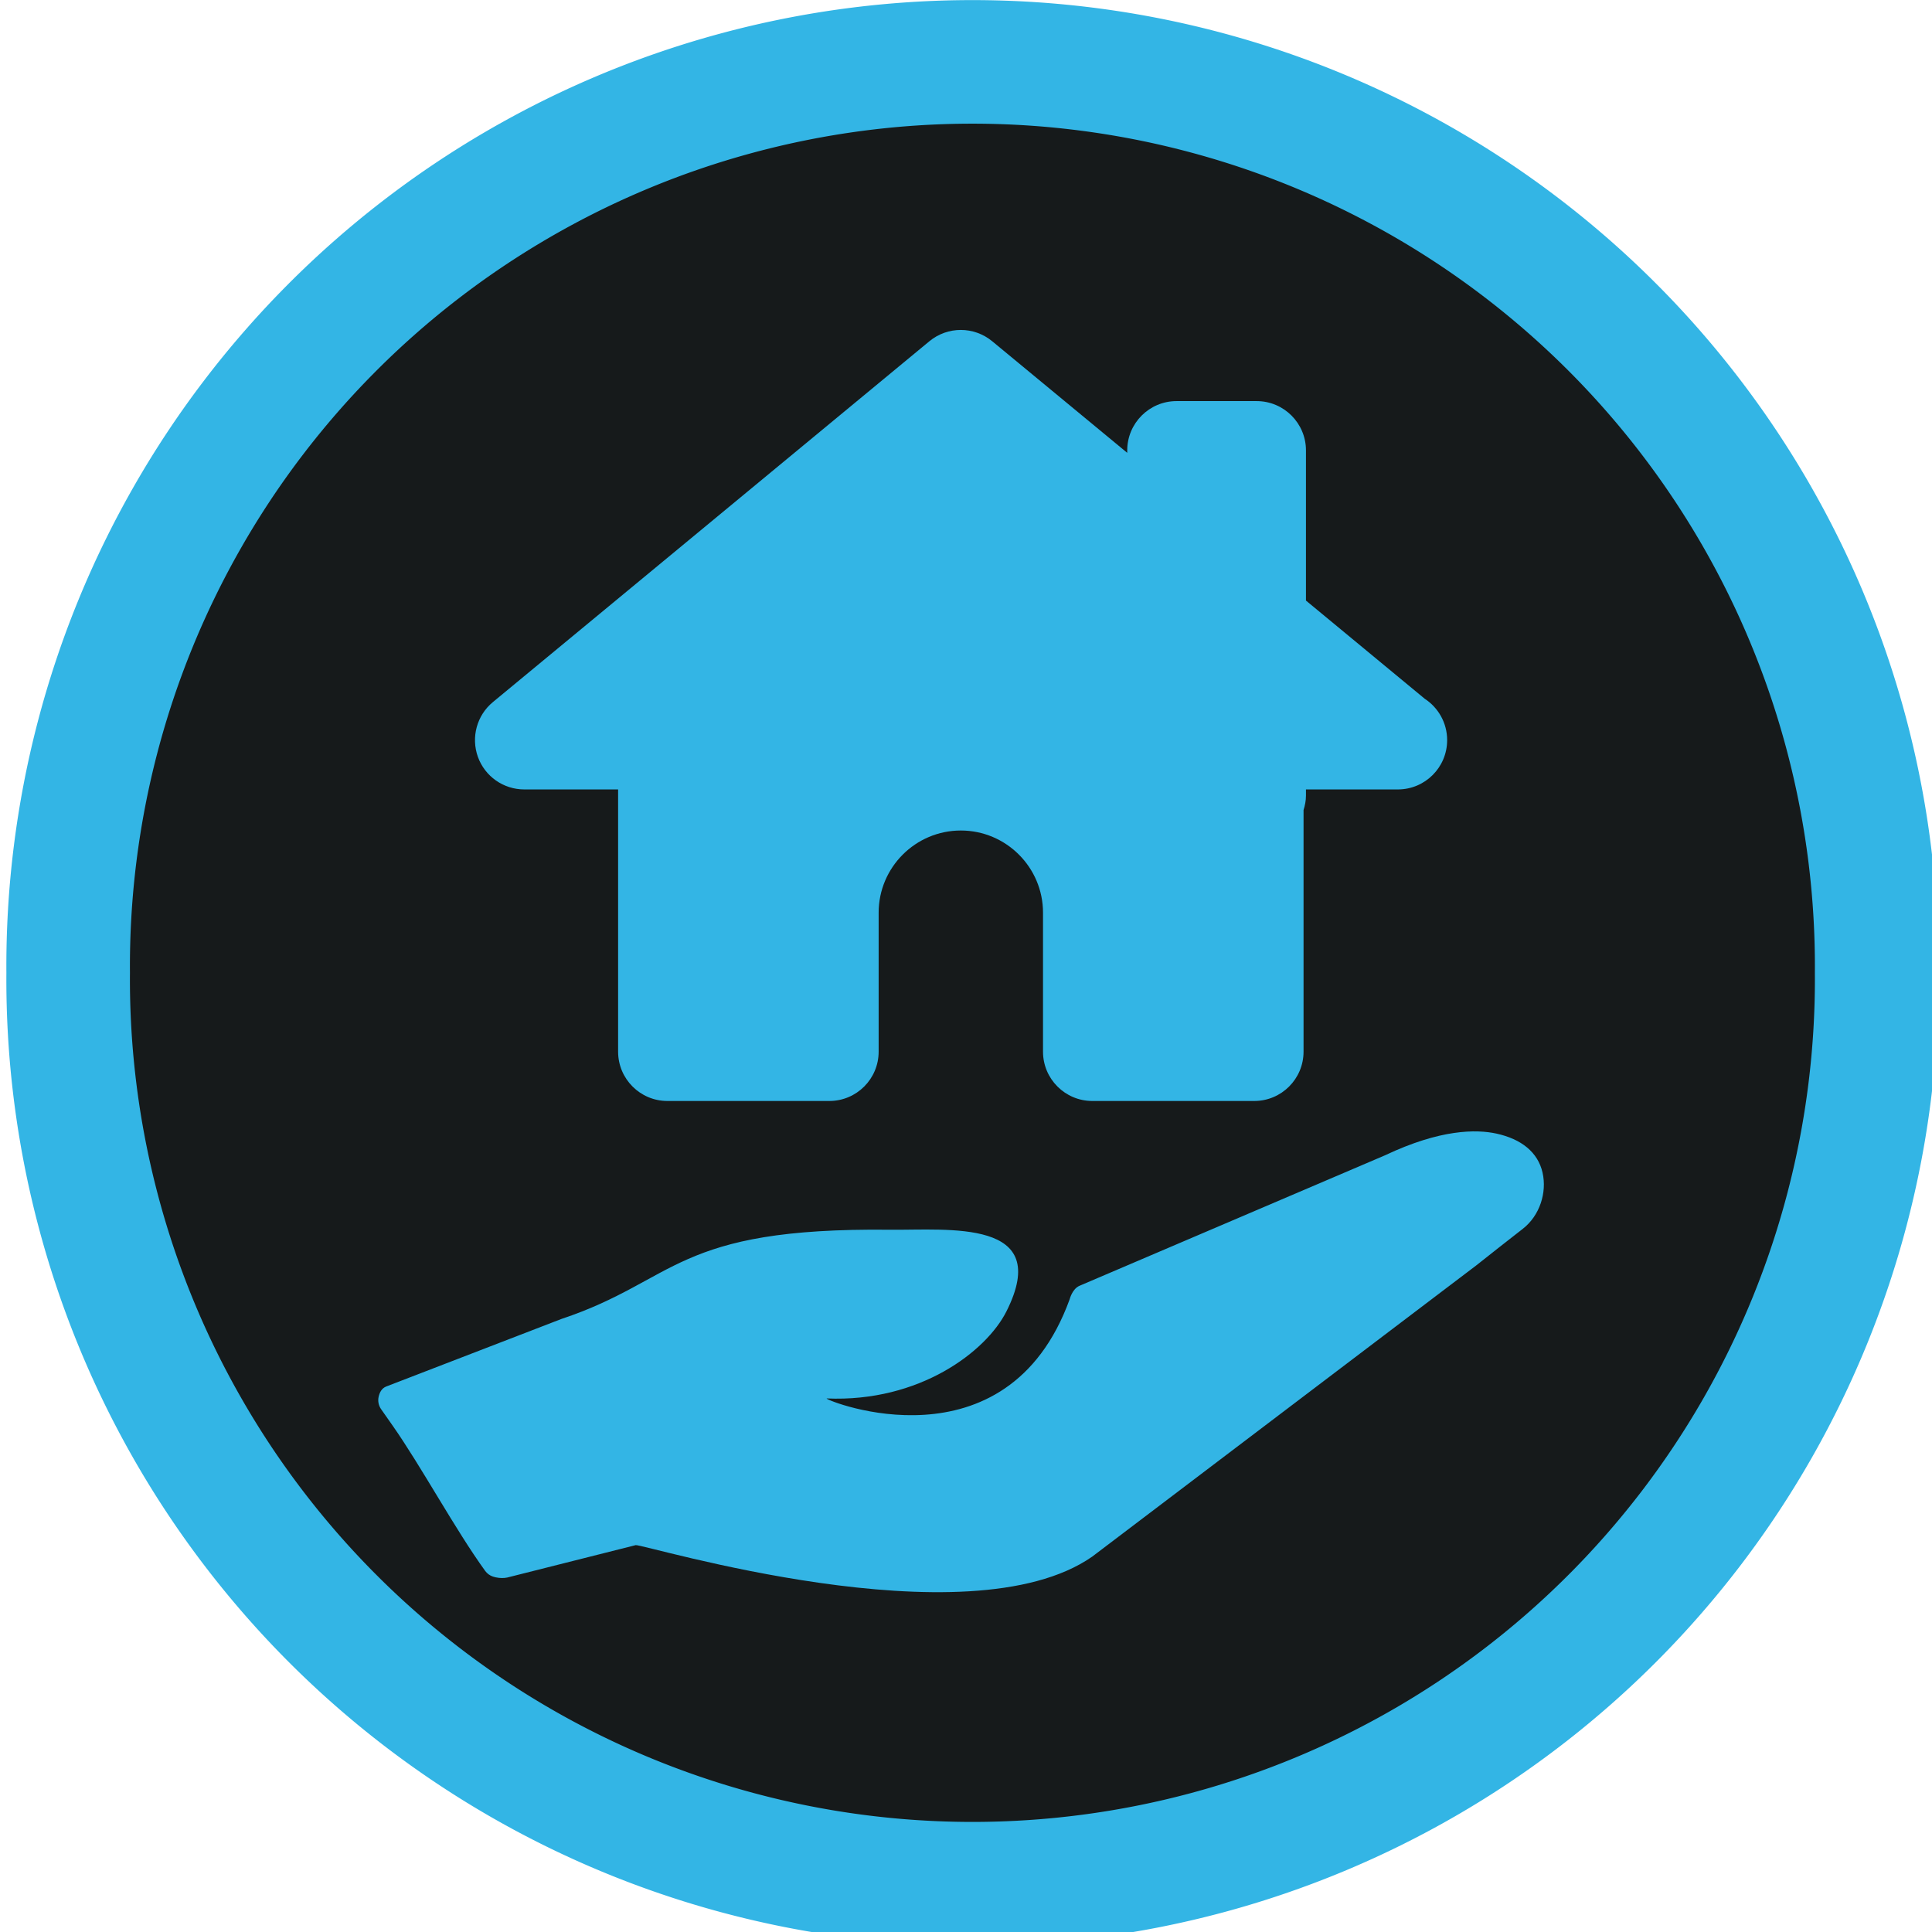 <?xml version="1.0" encoding="UTF-8" standalone="no"?>
<!-- Created with Inkscape (http://www.inkscape.org/) -->

<svg
   xmlns:dc="http://purl.org/dc/elements/1.1/"
   xmlns:cc="http://creativecommons.org/ns#"
   xmlns:rdf="http://www.w3.org/1999/02/22-rdf-syntax-ns#"
   xmlns:svg="http://www.w3.org/2000/svg"
   xmlns="http://www.w3.org/2000/svg"
   xmlns:xlink="http://www.w3.org/1999/xlink"
   xmlns:sodipodi="http://sodipodi.sourceforge.net/DTD/sodipodi-0.dtd"
   xmlns:inkscape="http://www.inkscape.org/namespaces/inkscape"
   version="1.1"
   width="48"
   height="48"
   viewBox="0 0 38.4 38.4"
   id="svg2"
   inkscape:version="0.48.4 r9939"
   sodipodi:docname="domovod_icon.svg">
  <sodipodi:namedview
     pagecolor="#ffffff"
     bordercolor="#666666"
     borderopacity="1"
     objecttolerance="10"
     gridtolerance="10"
     guidetolerance="10"
     inkscape:pageopacity="0"
     inkscape:pageshadow="2"
     inkscape:window-width="1024"
     inkscape:window-height="576"
     id="namedview86"
     showgrid="false"
     inkscape:zoom="4.9166667"
     inkscape:cx="24"
     inkscape:cy="24"
     inkscape:window-x="0"
     inkscape:window-y="24"
     inkscape:window-maximized="1"
     inkscape:current-layer="svg2" />
  <defs
     id="defs4">
    <g
       id="g6">
      <symbol
         id="glyph0-0"
         style="overflow:visible">
        <path
           d="m 1.906,0 0,-63.938 15.375,0 0,63.938 z m 1.922,-3.172 11.547,0 0,-57.594 -11.547,0 z m 0,0"
           id="path9"
           style="stroke:none" />
      </symbol>
      <symbol
         id="glyph0-1"
         style="overflow:visible">
        <path
           d="m 21,-65.766 c -0.969,0 -1.574,0.164 -1.812,0.484 -0.23,0.324 -0.344,1.156 -0.344,2.5 0,2.043 0.551,9.547 1.656,22.516 1.102,12.961 1.656,21.453 1.656,25.484 0,1.406 -0.039,2.75 -0.109,4.031 l -0.359,3.453 2.375,0 c 3.445,0 7.453,-3.906 12.016,-11.719 2.594,-4.406 4.332,-8.879 5.219,-13.422 0.883,-4.551 1.328,-10.125 1.328,-16.719 0,-2.625 -0.117,-4.414 -0.344,-5.375 -0.23,-0.957 -0.793,-2.203 -1.688,-3.734 -0.93,-1.539 -1.945,-2.66 -3.047,-3.359 -1.094,-0.707 -2.938,-1.445 -5.531,-2.219 C 27.109,-65.125 23.438,-65.766 21,-65.766 z m -17.641,2.219 c 0.082,-1.539 0.441,-2.969 1.078,-4.281 0.633,-1.312 1.242,-1.969 1.828,-1.969 0.383,-0.188 0.75,-0.727 1.094,-1.625 0.738,-1.852 2.828,-3.07 6.266,-3.656 4.062,-0.633 6.848,-0.953 8.359,-0.953 1.781,0 3.945,0.355 6.5,1.062 7.301,1.918 12.43,4.781 15.391,8.594 2.957,3.805 4.438,9.543 4.438,17.219 0,6.656 -0.734,12.965 -2.203,18.922 -1.469,5.949 -3.367,10.938 -5.688,14.969 -2.312,4.031 -4.777,7.359 -7.391,9.984 -2.617,2.625 -5.18,4.387 -7.688,5.281 -0.855,0.383 -1.496,0.91 -1.922,1.578 -0.418,0.676 -0.648,1.332 -0.688,1.969 -0.043,0.645 -0.199,1.301 -0.469,1.969 -0.273,0.676 -0.695,1.176 -1.266,1.5 -0.387,0.188 -0.793,0.281 -1.219,0.281 -0.699,0 -1.293,-0.211 -1.781,-0.625 -0.48,-0.418 -0.742,-0.98 -0.781,-1.688 l -0.859,-0.562 c -0.625,-0.449 -1.133,-1.074 -1.516,-1.875 -0.387,-0.805 -0.578,-1.875 -0.578,-3.219 0,-2.238 0.52,-3.676 1.562,-4.312 0.426,-0.52 0.641,-2.797 0.641,-6.828 0,-2.488 -0.102,-5.047 -0.297,-7.672 -0.188,-2.625 -0.508,-6.609 -0.953,-11.953 -0.438,-5.344 -0.852,-11.281 -1.234,-17.812 l -0.875,-14.875 -1.328,0.188 c -1.211,0.262 -2.355,1.211 -3.438,2.844 -1.074,1.625 -1.844,2.438 -2.312,2.438 -0.5,0 -1.074,-0.555 -1.719,-1.672 -0.637,-1.125 -0.953,-2.195 -0.953,-3.219 z m 0,0"
           id="path12"
           style="stroke:none" />
      </symbol>
      <symbol
         id="glyph0-2"
         style="overflow:visible">
        <path
           d="m 3.484,-69.125 c 0.07,-1.594 0.473,-2.805 1.203,-3.641 0.738,-0.832 1.379,-1.219 1.922,-1.156 0.695,0.125 1.266,0.637 1.703,1.531 0.445,0.898 0.805,1.859 1.078,2.891 0.27,1.023 0.504,1.625 0.703,1.812 0.883,0 1.328,0.641 1.328,1.922 0,0.648 0.258,1.965 0.781,3.953 0.52,1.98 1.379,5.293 2.578,9.938 1.207,4.637 2.391,9.574 3.547,14.812 2.625,11.656 4.5,18.984 5.625,21.984 0.77,-2.238 1.926,-6.348 3.469,-12.328 1.551,-5.988 2.656,-10.738 3.312,-14.25 1.082,-5.445 2.516,-11.656 4.297,-18.625 1.781,-6.977 3.25,-11.047 4.406,-12.203 l 0.234,-0.094 c 0.156,-0.062 0.312,-0.094 0.469,-0.094 0.613,0 1.273,0.273 1.984,0.812 0.719,0.543 1.078,1.453 1.078,2.734 0,1.48 -0.32,3.773 -0.953,6.875 -0.637,3.105 -1.605,7.445 -2.906,13.016 -1.293,5.562 -2.383,10.516 -3.266,14.859 -0.969,4.805 -2.887,11.844 -5.75,21.125 -1.5,4.805 -2.68,8.133 -3.531,9.984 -0.855,1.855 -1.781,2.781 -2.781,2.781 -1.625,0 -2.898,-1.004 -3.812,-3.016 -0.906,-2.02 -2.246,-6.707 -4.016,-14.062 l -6.438,-26.5 c -2.094,-8.645 -3.141,-13.57 -3.141,-14.781 -0.043,0.062 -0.062,0.125 -0.062,0.188 -0.031,-0.125 -0.555,-1.469 -1.562,-4.031 -1,-2.562 -1.5,-4.707 -1.5,-6.438 z m 0,0"
           id="path15"
           style="stroke:none" />
      </symbol>
      <symbol
         id="glyph1-0"
         style="overflow:visible">
        <path
           d="m 1.516,0 0,-51.281 12.188,0 0,51.281 z m 1.516,-2.547 9.156,0 0,-46.188 -9.156,0 z m 0,0"
           id="path18"
           style="stroke:none" />
      </symbol>
      <symbol
         id="glyph1-1"
         style="overflow:visible">
        <path
           d="m 24.375,-21.562 c 0.188,-2.312 0.602,-5.531 1.25,-9.656 0.645,-4.133 0.969,-6.691 0.969,-7.672 0,-1.281 -0.406,-3.219 -1.219,-5.812 -0.812,-2.594 -1.422,-4.223 -1.828,-4.891 -0.305,-0.301 -0.809,-0.453 -1.516,-0.453 -1.375,0 -3.168,0.562 -5.375,1.688 -4.668,2.367 -7.555,8.605 -8.656,18.719 -0.305,3.18 -0.453,5.203 -0.453,6.078 0,1.699 0.363,4.164 1.094,7.391 1.633,7.293 3.844,10.938 6.625,10.938 0.707,0 1.535,-0.281 2.484,-0.844 0.988,-0.613 2.285,-2.754 3.891,-6.422 1.613,-3.676 2.523,-6.695 2.734,-9.062 z m -3.219,20.484 c -0.125,0 -0.258,0.184 -0.391,0.547 C 20.629,-0.176 20.5,0.078 20.375,0.234 19.914,0.742 19.023,1.164 17.703,1.5 16.391,1.832 15.117,2 13.891,2 12.973,2 12.211,1.805 11.609,1.422 11.016,1.035 10.258,0.305 9.344,-0.766 7.562,-3.023 6.023,-6.516 4.734,-11.234 3.453,-15.961 2.812,-20.43 2.812,-24.641 c 0,-4.82 0.656,-9.645 1.969,-14.469 1.32,-4.832 3.039,-8.426 5.156,-10.781 1.957,-2.156 3.43,-3.285 4.422,-3.391 0.238,-0.102 0.801,-0.82 1.688,-2.156 0.895,-1.332 1.695,-2 2.406,-2 0.426,0 0.844,-0.344 1.25,-1.031 0.414,-0.695 1.102,-1.047 2.062,-1.047 2.602,0 4.676,1.992 6.219,5.969 1.551,3.969 2.328,9.293 2.328,15.969 0,4.262 -0.324,8.664 -0.969,13.203 -0.648,4.543 -1.438,8.484 -2.375,11.828 -0.93,3.336 -1.93,6.078 -3,8.234 -1.074,2.156 -2.012,3.234 -2.812,3.234 z m 0,0"
           id="path21"
           style="stroke:none" />
      </symbol>
      <symbol
         id="glyph1-2"
         style="overflow:visible">
        <path
           d="m 5.891,5.469 c -1.199,0 -1.938,-2.336 -2.219,-7 -0.273,-4.676 -0.406,-16.078 -0.406,-34.203 0,-9.031 0.047,-15.238 0.141,-18.625 C 3.5,-57.742 3.68,-59.75 3.953,-60.375 c 0.582,-1.227 1.273,-1.844 2.078,-1.844 0.664,0 1.238,0.734 1.719,2.203 0.477,1.461 1.051,4.062 1.719,7.812 0.988,5.492 2.035,10.215 3.141,14.172 1.102,3.949 1.914,6.258 2.438,6.922 0.332,-0.352 0.859,-1.391 1.578,-3.109 0.719,-1.727 1.742,-4.539 3.078,-8.438 1.344,-3.906 2.812,-8.523 4.406,-13.859 0.426,-1.488 1.047,-2.742 1.859,-3.766 0.812,-1.031 1.602,-1.547 2.375,-1.547 0.539,0 1.016,0.309 1.422,0.922 0.789,1.18 1.297,3.555 1.516,7.125 0.219,3.562 0.352,10.918 0.406,22.062 0.031,6.719 0.125,12.164 0.281,16.328 0.156,4.156 0.316,6.777 0.484,7.859 0.164,1.074 0.312,1.996 0.438,2.766 0.125,0.762 0.188,1.527 0.188,2.297 0,2.262 -0.633,3.391 -1.891,3.391 -0.617,0 -1.211,-0.309 -1.781,-0.922 -0.562,-0.613 -0.949,-1.438 -1.156,-2.469 -0.219,-0.969 -0.422,-4.695 -0.609,-11.188 -0.18,-6.5 -0.344,-13.547 -0.5,-21.141 -0.156,-7.602 -0.309,-12.582 -0.453,-14.938 -0.219,0.668 -0.719,2.375 -1.5,5.125 -0.781,2.742 -2.125,6.75 -4.031,12.031 -0.699,1.961 -1.793,3.773 -3.281,5.438 -1.492,1.668 -2.836,2.5 -4.031,2.5 -0.461,0 -1.062,-0.703 -1.812,-2.109 -0.75,-1.414 -1.48,-3.098 -2.188,-5.047 l -1.281,-3.547 0,16.172 c 0,7.031 -0.09,12.293 -0.266,15.781 C 8.129,0.098 7.863,2.445 7.5,3.656 7.133,4.863 6.598,5.469 5.891,5.469 z m 0,0"
           id="path24"
           style="stroke:none" />
      </symbol>
      <symbol
         id="glyph1-3"
         style="overflow:visible">
        <path
           d="m 16.656,-52.75 c -0.773,0 -1.25,0.133 -1.438,0.391 -0.18,0.262 -0.266,0.93 -0.266,2 0,1.648 0.438,7.668 1.312,18.062 0.875,10.398 1.312,17.211 1.312,20.438 0,1.137 -0.031,2.215 -0.094,3.234 l -0.281,2.766 1.891,0 c 2.727,0 5.898,-3.129 9.516,-9.391 2.051,-3.539 3.43,-7.133 4.141,-10.781 0.707,-3.645 1.062,-8.109 1.062,-13.391 0,-2.102 -0.094,-3.539 -0.281,-4.312 -0.18,-0.77 -0.621,-1.77 -1.328,-3 C 31.461,-47.973 30.656,-48.875 29.781,-49.438 28.906,-50 27.441,-50.586 25.391,-51.203 21.492,-52.234 18.582,-52.75 16.656,-52.75 z m -13.984,1.781 c 0.062,-1.238 0.344,-2.383 0.844,-3.438 0.508,-1.051 0.992,-1.578 1.453,-1.578 0.301,-0.145 0.594,-0.578 0.875,-1.297 0.582,-1.488 2.238,-2.469 4.969,-2.938 3.219,-0.508 5.426,-0.766 6.625,-0.766 1.406,0 3.125,0.281 5.156,0.844 5.789,1.543 9.859,3.844 12.203,6.906 2.344,3.055 3.516,7.656 3.516,13.812 0,5.336 -0.586,10.391 -1.75,15.172 -1.156,4.773 -2.656,8.777 -4.5,12.016 -1.844,3.23 -3.805,5.898 -5.875,8 C 24.125,-2.129 22.098,-0.719 20.109,0 19.43,0.312 18.922,0.734 18.578,1.266 18.242,1.805 18.062,2.332 18.031,2.844 18,3.363 17.875,3.891 17.656,4.422 c -0.211,0.539 -0.543,0.941 -1,1.203 -0.312,0.156 -0.637,0.234 -0.969,0.234 -0.555,0 -1.023,-0.172 -1.406,-0.516 C 13.895,5.008 13.688,4.562 13.656,4 L 12.969,3.547 C 12.477,3.18 12.078,2.676 11.766,2.031 11.461,1.395 11.312,0.539 11.312,-0.531 c 0,-1.801 0.414,-2.957 1.25,-3.469 0.332,-0.414 0.5,-2.238 0.5,-5.469 0,-2 -0.078,-4.051 -0.234,-6.156 -0.148,-2.102 -0.398,-5.297 -0.75,-9.578 C 11.723,-29.492 11.395,-34.258 11.094,-39.5 L 10.391,-51.438 9.344,-51.281 C 8.383,-51.07 7.477,-50.312 6.625,-49 c -0.855,1.305 -1.469,1.953 -1.844,1.953 -0.398,0 -0.852,-0.445 -1.359,-1.344 -0.5,-0.895 -0.75,-1.754 -0.75,-2.578 z m 0,0"
           id="path27"
           style="stroke:none" />
      </symbol>
      <symbol
         id="glyph2-0"
         style="overflow:visible">
        <path
           d="m 0.531,0 0,-10.656 4.234,0 0,10.656 z m 0.531,-0.531 3.172,0 0,-9.594 -3.172,0 z m 0,0"
           id="path30"
           style="stroke:none" />
      </symbol>
      <symbol
         id="glyph2-1"
         style="overflow:visible">
        <path
           d="m 3.562,-11.359 c 0,-0.164 0.066,-0.305 0.203,-0.422 0.133,-0.113 0.285,-0.172 0.453,-0.172 0.219,0 0.488,0.168 0.812,0.5 0.332,0.336 1.102,1.203 2.312,2.609 0.395,0.461 0.773,0.852 1.141,1.172 0.363,0.312 0.617,0.508 0.766,0.578 0.094,-0.008 0.203,-0.062 0.328,-0.156 0.125,-0.094 0.273,-0.25 0.453,-0.469 0.176,-0.219 0.352,-0.441 0.531,-0.672 0.188,-0.238 0.441,-0.562 0.766,-0.969 0.32,-0.414 0.625,-0.801 0.906,-1.156 0.176,-0.195 0.305,-0.473 0.391,-0.828 0.082,-0.363 0.176,-0.656 0.281,-0.875 0.113,-0.219 0.297,-0.328 0.547,-0.328 0.113,0 0.289,0.07 0.531,0.203 0.25,0.125 0.375,0.262 0.375,0.406 0,0.512 -0.508,1.496 -1.516,2.953 -1,1.449 -1.836,2.48 -2.5,3.094 C 10.164,-5.723 10.035,-5.594 9.953,-5.5 9.867,-5.414 9.781,-5.328 9.688,-5.234 9.602,-5.148 9.5,-5.016 9.375,-4.828 c -0.117,0.188 -0.234,0.375 -0.359,0.562 -0.125,0.188 -0.336,0.508 -0.625,0.953 -0.281,0.449 -0.574,0.902 -0.875,1.359 L 5.484,1.156 c -0.23,0.332 -0.539,0.5 -0.922,0.5 C 4.363,1.656 4.195,1.602 4.062,1.5 3.926,1.395 3.859,1.27 3.859,1.125 c 0,-0.492 0.957,-2.039 2.875,-4.656 l 1.312,-1.797 -2.141,-2.594 C 4.988,-9.047 4.367,-9.832 4.047,-10.281 3.723,-10.738 3.562,-11.098 3.562,-11.359 z m 0,0"
           id="path33"
           style="stroke:none" />
      </symbol>
      <symbol
         id="glyph2-2"
         style="overflow:visible">
        <path
           d=""
           id="path36"
           style="stroke:none" />
      </symbol>
      <symbol
         id="glyph2-3"
         style="overflow:visible">
        <path
           d="M 8.266,-2.266 C 8.578,-2.523 8.801,-2.727 8.938,-2.875 9.082,-3.02 9.227,-3.234 9.375,-3.516 c 0.145,-0.289 0.266,-0.645 0.359,-1.062 0.062,-0.289 0.094,-0.535 0.094,-0.734 0,-0.719 -0.371,-1.078 -1.109,-1.078 -0.281,0 -0.574,0.039 -0.875,0.109 -0.305,0.074 -0.68,0.188 -1.125,0.344 -0.438,0.156 -0.688,0.25 -0.75,0.281 C 5.875,-5.625 5.812,-5.551 5.781,-5.438 5.75,-5.332 5.688,-5.016 5.594,-4.484 5.551,-4.203 5.516,-3.977 5.484,-3.812 c -0.125,0.844 -0.188,1.375 -0.188,1.594 0,0.312 0.07,0.512 0.219,0.594 0.156,0.074 0.461,0.117 0.922,0.125 0.051,0 0.117,0.008 0.203,0.016 0.094,0 0.16,0 0.203,0 0.25,0 0.438,-0.035 0.562,-0.109 0.133,-0.082 0.422,-0.305 0.859,-0.672 z m 2.031,-8.828 c 0,-0.258 -0.367,-0.391 -1.094,-0.391 -0.449,0 -0.961,0.039 -1.531,0.109 -0.562,0.074 -0.918,0.141 -1.062,0.203 C 6.516,-11.141 6.445,-11 6.406,-10.75 l -0.062,0.312 c -0.211,0.938 -0.312,1.945 -0.312,3.016 0,0.293 0.035,0.438 0.109,0.438 0.219,-0.039 0.758,-0.426 1.625,-1.156 0.863,-0.738 1.508,-1.398 1.938,-1.984 0.395,-0.551 0.594,-0.875 0.594,-0.969 z m 0.859,5.266 c 0,0.719 -0.164,1.438 -0.484,2.156 -0.312,0.711 -0.703,1.312 -1.172,1.812 C 9.039,-1.367 8.551,-0.969 8.031,-0.656 7.508,-0.344 7.039,-0.188 6.625,-0.188 6.5,-0.188 6.344,-0.219 6.156,-0.281 5.977,-0.352 5.836,-0.391 5.734,-0.391 c -0.125,0 -0.34,0.047 -0.641,0.141 -0.305,0.094 -0.527,0.141 -0.672,0.141 -0.461,0 -0.688,-0.363 -0.688,-1.094 0,-0.363 0.082,-1.145 0.25,-2.344 0.164,-1.207 0.285,-2.219 0.359,-3.031 0.02,-0.312 0.117,-1.207 0.297,-2.688 l 0.156,-1.219 -0.422,0 c -0.617,0 -0.922,-0.145 -0.922,-0.438 0,-0.477 1,-0.953 3,-1.422 0.77,-0.164 1.863,-0.25 3.281,-0.25 0.344,0 0.602,0.016 0.781,0.047 0.188,0.031 0.32,0.07 0.406,0.109 0.082,0.043 0.227,0.148 0.438,0.312 0.188,0.137 0.281,0.375 0.281,0.719 0,0.023 -0.008,0.047 -0.016,0.078 0,0.031 0,0.055 0,0.062 -0.086,0.367 -0.246,0.746 -0.484,1.141 -0.23,0.398 -0.449,0.719 -0.656,0.969 -0.211,0.242 -0.453,0.512 -0.734,0.812 -0.281,0.305 -0.438,0.477 -0.469,0.516 0.281,0.012 0.613,0.156 1,0.438 0.383,0.273 0.629,0.516 0.734,0.734 0.094,0.199 0.141,0.477 0.141,0.828 z m 0,0"
           id="path39"
           style="stroke:none" />
      </symbol>
      <symbol
         id="glyph2-4"
         style="overflow:visible">
        <path
           d="m 5.125,-13.391 c 0.113,0 0.188,0.031 0.219,0.094 0.031,0.062 0.047,0.203 0.047,0.422 0,0.43 -0.102,1.371 -0.297,2.828 -0.199,1.461 -0.297,2.383 -0.297,2.766 0,0.105 0.008,0.215 0.031,0.328 0.988,-0.332 2.254,-0.711 3.797,-1.141 0.656,-0.125 1.102,-0.234 1.344,-0.328 0.133,-0.133 0.352,-0.645 0.656,-1.531 0.312,-0.895 0.547,-1.441 0.703,-1.641 0.102,-0.145 0.285,-0.219 0.547,-0.219 0.125,0 0.211,0.012 0.266,0.031 0.062,0.012 0.113,0.062 0.156,0.156 0.051,0.086 0.078,0.215 0.078,0.391 0,0.492 -0.266,2.062 -0.797,4.719 -0.168,0.844 -0.312,1.59 -0.438,2.234 -0.117,0.648 -0.203,1.141 -0.266,1.484 -0.055,0.336 -0.102,0.617 -0.141,0.844 -0.031,0.23 -0.055,0.383 -0.062,0.453 -0.012,0.074 -0.023,0.141 -0.031,0.203 0,0.055 -0.008,0.105 -0.016,0.156 -0.043,0.18 -0.148,0.312 -0.312,0.406 -0.168,0.094 -0.352,0.141 -0.547,0.141 -0.199,0 -0.352,-0.047 -0.453,-0.141 -0.086,-0.125 -0.125,-0.363 -0.125,-0.719 0,-0.5 0.129,-1.453 0.391,-2.859 0.258,-1.414 0.395,-2.332 0.406,-2.75 C 9.898,-7.039 9.406,-6.848 8.5,-6.484 7.594,-6.117 6.691,-5.789 5.797,-5.5 l -1.391,0.453 -0.484,2.75 C 3.742,-1.316 3.586,-0.594 3.453,-0.125 3.328,0.332 3.207,0.625 3.094,0.75 c -0.105,0.133 -0.25,0.203 -0.438,0.203 -0.418,0 -0.625,-0.387 -0.625,-1.156 0,-0.77 0.223,-2.473 0.672,-5.109 0.445,-2.645 0.805,-4.582 1.078,-5.812 0.188,-0.914 0.348,-1.477 0.484,-1.688 0.301,-0.383 0.586,-0.578 0.859,-0.578 z m 0,0"
           id="path42"
           style="stroke:none" />
      </symbol>
      <symbol
         id="glyph2-5"
         style="overflow:visible">
        <path
           d="m 4.922,-13.297 c 0.176,0 0.332,0.074 0.469,0.219 0.133,0.137 0.203,0.344 0.203,0.625 0,0.336 -0.102,1.055 -0.297,2.156 -0.188,1.094 -0.293,1.82 -0.312,2.172 l -0.016,0.469 1.625,-1.312 c 0.363,-0.289 0.68,-0.539 0.953,-0.75 0.281,-0.219 0.5,-0.383 0.656,-0.5 0.156,-0.113 0.297,-0.203 0.422,-0.266 0.125,-0.07 0.203,-0.113 0.234,-0.125 0.031,-0.02 0.07,-0.035 0.125,-0.047 l 0.109,-0.016 c 0.062,-0.02 0.266,-0.156 0.609,-0.406 0.352,-0.25 0.625,-0.375 0.812,-0.375 0.07,0 0.254,-0.098 0.547,-0.297 0.301,-0.195 0.582,-0.297 0.844,-0.297 0.238,0 0.426,0.07 0.562,0.203 0.133,0.137 0.203,0.293 0.203,0.469 0,0.273 -0.102,0.469 -0.297,0.594 -0.199,0.125 -0.461,0.227 -0.781,0.297 -0.523,0.148 -1.668,0.891 -3.438,2.234 -1.762,1.336 -2.773,2.199 -3.031,2.594 0.207,0.137 1.02,0.594 2.438,1.375 0.562,0.293 1.066,0.574 1.516,0.844 0.445,0.262 0.781,0.465 1,0.609 0.227,0.137 0.422,0.262 0.578,0.375 C 10.812,-2.348 10.926,-2.281 11,-2.25 c 0.07,0.031 0.133,0.047 0.188,0.047 0.258,0.023 0.566,0.219 0.922,0.594 0.352,0.375 0.531,0.68 0.531,0.906 0,0.043 -0.012,0.105 -0.031,0.188 -0.023,0.074 -0.074,0.164 -0.156,0.266 -0.074,0.094 -0.172,0.141 -0.297,0.141 -0.242,0 -0.727,-0.141 -1.453,-0.422 C 9.984,-0.812 9.477,-1.047 9.188,-1.234 8.531,-1.641 7.633,-2.148 6.5,-2.766 5.375,-3.379 4.656,-3.75 4.344,-3.875 4.281,-3.707 4.207,-3.176 4.125,-2.281 4.051,-1.383 3.961,-0.676 3.859,-0.156 3.773,0.258 3.664,0.566 3.531,0.766 3.395,0.961 3.203,1.062 2.953,1.062 2.672,1.062 2.469,0.973 2.344,0.797 2.227,0.629 2.172,0.348 2.172,-0.047 c 0,-0.727 0.203,-2.391 0.609,-4.984 0.414,-2.602 0.816,-4.812 1.203,-6.625 l 0.078,-0.375 C 4.156,-12.477 4.258,-12.801 4.375,-13 4.5,-13.195 4.68,-13.297 4.922,-13.297 z m 0,0"
           id="path45"
           style="stroke:none" />
      </symbol>
      <symbol
         id="glyph3-0"
         style="overflow:visible">
        <path
           d="m 0.422,0 0,-8.656 3.453,0 0,8.656 z m 0.438,-0.422 2.578,0 0,-7.812 -2.578,0 z m 0,0"
           id="path48"
           style="stroke:none" />
      </symbol>
      <symbol
         id="glyph3-1"
         style="overflow:visible">
        <path
           d="m 7.672,-3.641 c 0.133,-0.383 0.312,-0.805 0.531,-1.266 0.219,-0.469 0.391,-0.848 0.516,-1.141 0.133,-0.301 0.203,-0.531 0.203,-0.688 0,-0.238 -0.062,-0.547 -0.188,-0.922 C 8.609,-8.039 8.508,-8.281 8.438,-8.375 8.363,-8.426 8.223,-8.453 8.016,-8.453 c -0.375,0 -0.902,0.102 -1.578,0.297 C 5.051,-7.77 4.016,-6.719 3.328,-5 3.066,-4.32 2.938,-3.848 2.938,-3.578 c 0,0.23 0.031,0.512 0.094,0.844 0.195,1.23 0.688,1.844 1.469,1.844 0.207,0 0.453,-0.047 0.734,-0.141 0.301,-0.102 0.742,-0.461 1.328,-1.078 0.594,-0.625 0.961,-1.133 1.109,-1.531 z m 2.406,-4.062 c 0,0.75 -0.164,1.59 -0.484,2.516 -0.324,0.918 -0.703,1.734 -1.141,2.453 -0.438,0.719 -0.887,1.324 -1.344,1.812 C 6.66,-0.43 6.297,-0.188 6.016,-0.188 5.984,-0.188 5.938,-0.156 5.875,-0.094 5.82,-0.031 5.781,0.008 5.75,0.031 5.602,0.125 5.336,0.195 4.953,0.25 4.566,0.312 4.195,0.344 3.844,0.344 3.57,0.344 3.359,0.312 3.203,0.25 3.055,0.188 2.879,0.062 2.672,-0.125 2.336,-0.426 2.07,-0.863 1.875,-1.438 1.688,-2.008 1.594,-2.602 1.594,-3.219 c 0,-1.008 0.305,-2.02 0.922,-3.031 0.625,-1.008 1.32,-1.734 2.094,-2.172 C 5.234,-8.785 5.688,-8.977 5.969,-9 c 0.07,-0.008 0.258,-0.129 0.562,-0.359 0.301,-0.227 0.551,-0.344 0.75,-0.344 0.125,0 0.254,-0.055 0.391,-0.172 0.133,-0.113 0.336,-0.172 0.609,-0.172 0.57,0 1.016,0.211 1.328,0.625 0.312,0.406 0.469,0.98 0.469,1.719 z m 0,0"
           id="path51"
           style="stroke:none" />
      </symbol>
      <symbol
         id="glyph3-2"
         style="overflow:visible">
        <path
           d="m 8.938,-9.547 c 0,-0.195 0.066,-0.352 0.203,-0.469 0.133,-0.113 0.25,-0.18 0.344,-0.203 0.094,-0.02 0.164,-0.031 0.219,-0.031 0.219,0 0.375,0.133 0.469,0.391 0.094,0.262 0.148,0.562 0.172,0.906 0.031,0.344 0.062,0.547 0.094,0.609 0.031,0.074 0.047,0.168 0.047,0.281 0,0.219 -0.055,0.574 -0.156,1.062 -0.23,1.094 -0.559,2.086 -0.984,2.969 -0.43,0.875 -0.875,1.57 -1.344,2.078 -0.461,0.5 -0.938,0.918 -1.438,1.25 C 6.07,-0.367 5.648,-0.145 5.297,-0.031 4.941,0.082 4.648,0.141 4.422,0.141 4.129,0.141 3.801,0.07 3.438,-0.062 3.082,-0.207 2.812,-0.383 2.625,-0.594 2.438,-0.82 2.344,-1.383 2.344,-2.281 c 0,-0.957 0.094,-2.125 0.281,-3.5 0.188,-1.375 0.348,-2.375 0.484,-3 0.07,-0.395 0.156,-0.672 0.25,-0.828 0.102,-0.164 0.258,-0.301 0.469,-0.406 0.094,-0.031 0.164,-0.047 0.219,-0.047 0.219,0 0.328,0.199 0.328,0.594 0,0.086 -0.055,0.543 -0.156,1.375 C 4.113,-7.258 4.008,-6.273 3.906,-5.141 3.801,-4.016 3.75,-3.062 3.75,-2.281 c 0,0.469 0.035,0.781 0.109,0.938 0.082,0.156 0.258,0.234 0.531,0.234 0.301,0 0.711,-0.133 1.234,-0.406 0.594,-0.312 1.094,-0.703 1.5,-1.172 C 7.531,-3.164 7.926,-3.816 8.312,-4.641 8.852,-5.711 9.125,-6.707 9.125,-7.625 c 0,-0.312 -0.031,-0.68 -0.094,-1.109 -0.062,-0.438 -0.094,-0.707 -0.094,-0.812 z m 0,0"
           id="path54"
           style="stroke:none" />
      </symbol>
      <symbol
         id="glyph3-3"
         style="overflow:visible">
        <path
           d="m 2.484,-8.141 c 0,-0.227 0.27,-0.586 0.812,-1.078 0.539,-0.5 0.895,-0.75 1.062,-0.75 0.363,0 1.133,0.074 2.312,0.219 1.188,0.137 1.891,0.242 2.109,0.312 0.488,0.168 0.734,0.5 0.734,1 0,0.312 -0.102,0.648 -0.297,1 -0.188,0.355 -0.398,0.652 -0.625,0.891 C 8.363,-6.316 8.129,-6.094 7.891,-5.875 7.66,-5.656 7.539,-5.535 7.531,-5.516 7.508,-5.461 7.422,-5.383 7.266,-5.281 7.117,-5.176 6.941,-5.062 6.734,-4.938 6.523,-4.82 6.289,-4.703 6.031,-4.578 5.781,-4.453 5.551,-4.344 5.344,-4.25 5.145,-4.156 4.961,-4.07 4.797,-4 l -0.25,0.109 c 1.32,0.449 2.164,0.805 2.531,1.062 0.312,0.219 0.504,0.352 0.578,0.391 0.188,0.031 0.383,0.188 0.594,0.469 0.207,0.281 0.312,0.512 0.312,0.688 0,0.105 -0.043,0.227 -0.125,0.359 -0.074,0.125 -0.199,0.188 -0.375,0.188 -0.168,0 -0.402,-0.082 -0.703,-0.25 C 7.066,-1.148 6.664,-1.375 6.156,-1.656 5.656,-1.945 5.164,-2.188 4.688,-2.375 L 3.906,-2.688 3.672,-1.422 C 3.66,-1.328 3.645,-1.211 3.625,-1.078 3.602,-0.941 3.582,-0.836 3.562,-0.766 3.551,-0.691 3.535,-0.602 3.516,-0.5 3.492,-0.395 3.473,-0.312 3.453,-0.25 3.43,-0.195 3.406,-0.133 3.375,-0.062 3.344,0.008 3.305,0.062 3.266,0.094 3.234,0.133 3.191,0.172 3.141,0.203 3.098,0.242 3.047,0.27 2.984,0.281 2.93,0.301 2.863,0.312 2.781,0.312 2.5,0.312 2.359,0.094 2.359,-0.344 2.359,-0.562 2.406,-0.93 2.5,-1.453 2.602,-1.973 2.656,-2.352 2.656,-2.594 2.656,-2.926 2.582,-3.129 2.438,-3.203 2.176,-3.316 2.047,-3.488 2.047,-3.719 c 0,-0.301 0.207,-0.539 0.625,-0.719 L 3.031,-4.578 3.219,-5.938 c 0.133,-0.895 0.203,-1.477 0.203,-1.75 0,-0.094 -0.008,-0.148 -0.016,-0.172 -0.156,0.105 -0.312,0.156 -0.469,0.156 -0.137,0 -0.246,-0.035 -0.328,-0.109 -0.086,-0.082 -0.125,-0.191 -0.125,-0.328 z m 5.875,0.156 c -0.168,-0.082 -0.531,-0.188 -1.094,-0.312 -0.555,-0.125 -1.09,-0.188 -1.609,-0.188 l -0.812,0 -0.016,0.5 c -0.031,0.375 -0.156,1.391 -0.375,3.047 C 4.734,-5.02 5.113,-5.172 5.594,-5.391 6.07,-5.617 6.438,-5.82 6.688,-6 c 0.258,-0.188 0.582,-0.516 0.969,-0.984 0.395,-0.477 0.629,-0.812 0.703,-1 z m 0,0"
           id="path57"
           style="stroke:none" />
      </symbol>
      <symbol
         id="glyph3-4"
         style="overflow:visible">
        <path
           d="M 2.781,0.141 C 2.5,0.141 2.266,0.117 2.078,0.078 1.898,0.047 1.781,-0.008 1.719,-0.094 1.656,-0.188 1.613,-0.266 1.594,-0.328 c -0.012,-0.062 -0.016,-0.145 -0.016,-0.25 0,-0.281 0.035,-0.719 0.109,-1.312 0.082,-0.594 0.191,-1.348 0.328,-2.266 0.145,-0.914 0.258,-1.734 0.344,-2.453 0,-0.02 0.004,-0.094 0.016,-0.219 0.008,-0.133 0.023,-0.285 0.047,-0.453 0.02,-0.176 0.051,-0.344 0.094,-0.5 0.102,-0.508 0.25,-0.879 0.438,-1.109 0.188,-0.227 0.367,-0.344 0.547,-0.344 0.062,0 0.223,-0.051 0.484,-0.156 0.258,-0.113 0.547,-0.238 0.859,-0.375 0.312,-0.133 0.738,-0.258 1.281,-0.375 0.539,-0.113 1.102,-0.172 1.688,-0.172 0.832,0 1.25,0.156 1.25,0.469 0,0.273 -0.508,0.477 -1.516,0.609 -0.781,0.117 -1.508,0.273 -2.172,0.469 -0.668,0.199 -1.121,0.387 -1.359,0.562 -0.125,0.094 -0.215,0.234 -0.266,0.422 l -0.062,0.641 c -0.055,0.438 -0.102,0.887 -0.141,1.344 -0.043,0.461 -0.062,0.719 -0.062,0.781 0.238,-0.094 0.812,-0.227 1.719,-0.406 0.906,-0.188 1.523,-0.281 1.859,-0.281 0.156,0 0.27,0.039 0.344,0.109 0.07,0.074 0.109,0.156 0.109,0.25 0,0.148 -0.086,0.293 -0.25,0.438 -0.242,0.188 -0.922,0.402 -2.047,0.641 -1.125,0.242 -1.746,0.387 -1.859,0.438 -0.055,0.031 -0.09,0.09 -0.109,0.172 -0.18,0.812 -0.281,1.336 -0.312,1.562 l -0.156,0.922 0.547,0 c 0.406,0 0.941,-0.078 1.609,-0.234 0.664,-0.156 1.227,-0.336 1.688,-0.547 0.332,-0.164 0.555,-0.25 0.672,-0.25 0.125,0 0.227,0.059 0.312,0.172 0.094,0.105 0.141,0.227 0.141,0.359 0,0.273 -0.289,0.555 -0.859,0.844 C 6.328,-0.535 5.656,-0.301 4.875,-0.125 4.094,0.051 3.395,0.141 2.781,0.141 z m 0,0"
           id="path60"
           style="stroke:none" />
      </symbol>
      <symbol
         id="glyph3-5"
         style="overflow:visible">
        <path
           d="m 3.234,-2.75 c 0,0.23 -0.105,0.438 -0.312,0.625 C 2.723,-1.938 2.625,-1.805 2.625,-1.734 c 0,0.055 0.016,0.117 0.047,0.188 0.02,0.086 0.035,0.148 0.047,0.188 0.02,0.031 0.078,0.059 0.172,0.078 0.102,0.023 0.219,0.039 0.344,0.047 0.125,0 0.336,0 0.641,0 0.469,0 0.82,-0.02 1.062,-0.062 0.238,-0.051 0.477,-0.148 0.719,-0.297 0.383,-0.219 0.625,-0.383 0.719,-0.5 0.102,-0.125 0.191,-0.348 0.266,-0.672 0.031,-0.102 0.047,-0.191 0.047,-0.266 0,-0.102 -0.047,-0.188 -0.141,-0.25 C 6.453,-3.352 6.25,-3.461 5.938,-3.609 c -0.5,-0.25 -0.867,-0.383 -1.094,-0.406 -0.43,0 -0.98,-0.316 -1.656,-0.953 -0.668,-0.633 -1,-1.156 -1,-1.562 0,-0.383 0.32,-0.922 0.969,-1.609 0.656,-0.688 1.379,-1.191 2.172,-1.516 0.383,-0.156 1.039,-0.234 1.969,-0.234 0.406,0 0.703,0.031 0.891,0.094 0.188,0.055 0.379,0.172 0.578,0.359 0.281,0.281 0.422,0.562 0.422,0.844 0,0.055 -0.012,0.117 -0.031,0.188 -0.012,0.074 -0.047,0.156 -0.109,0.25 -0.062,0.086 -0.141,0.125 -0.234,0.125 -0.094,0 -0.195,-0.039 -0.297,-0.125 C 8.41,-8.25 8.312,-8.344 8.219,-8.438 8.125,-8.539 7.973,-8.633 7.766,-8.719 7.555,-8.812 7.312,-8.859 7.031,-8.859 c -0.844,0 -1.637,0.293 -2.375,0.875 -0.73,0.586 -1.094,1.09 -1.094,1.516 0,0.188 0.223,0.414 0.672,0.672 0.457,0.262 1.062,0.508 1.812,0.734 1.258,0.406 1.891,1.016 1.891,1.828 0,0.355 -0.105,0.727 -0.312,1.109 -0.375,0.719 -0.855,1.219 -1.438,1.5 -0.586,0.273 -1.547,0.449 -2.891,0.531 L 1.891,0 1.656,-0.828 c -0.062,-0.25 -0.094,-0.477 -0.094,-0.688 0,-0.457 0.117,-0.844 0.359,-1.156 0.238,-0.312 0.539,-0.469 0.906,-0.469 0.27,0 0.406,0.133 0.406,0.391 z m 0,0"
           id="path63"
           style="stroke:none" />
      </symbol>
      <symbol
         id="glyph3-6"
         style="overflow:visible">
        <path
           d="m 7.312,-7.344 c 0,-0.332 -0.016,-0.531 -0.047,-0.594 -0.023,-0.07 -0.105,-0.109 -0.25,-0.109 -0.062,0 -0.383,0.047 -0.953,0.141 -0.562,0.086 -1.008,0.125 -1.328,0.125 -0.211,0 -0.508,0.031 -0.891,0.094 -0.375,0.062 -0.637,0.094 -0.781,0.094 -0.23,0 -0.418,-0.039 -0.562,-0.125 -0.137,-0.094 -0.203,-0.219 -0.203,-0.375 0,-0.238 0.16,-0.398 0.484,-0.484 0.32,-0.094 1.066,-0.223 2.234,-0.391 1.77,-0.238 3.359,-0.484 4.766,-0.734 1.113,-0.176 1.785,-0.266 2.016,-0.266 0.352,0 0.656,0.062 0.906,0.188 0.258,0.125 0.391,0.277 0.391,0.453 0,0.168 -0.125,0.328 -0.375,0.484 -0.25,0.148 -0.641,0.219 -1.172,0.219 -0.562,0 -1.215,0.078 -1.953,0.234 l -0.922,0.188 -0.031,0.891 c -0.012,0.387 -0.094,1.188 -0.25,2.406 -0.148,1.211 -0.293,2.324 -0.438,3.344 L 7.75,-0.031 c -0.094,0.414 -0.32,0.625 -0.672,0.625 -0.168,0 -0.293,-0.07 -0.375,-0.203 C 6.629,0.254 6.594,0.008 6.594,-0.344 c 0,-0.445 0.117,-1.535 0.359,-3.266 C 7.191,-5.348 7.312,-6.594 7.312,-7.344 z m 0,0"
           id="path66"
           style="stroke:none" />
      </symbol>
      <symbol
         id="glyph3-7"
         style="overflow:visible">
        <path
           d="m 8.781,0.156 c -0.199,0 -0.367,-0.059 -0.5,-0.172 C 8.145,-0.141 8.078,-0.301 8.078,-0.5 c 0,-0.352 0.191,-1.66 0.578,-3.922 0.395,-2.27 0.617,-3.594 0.672,-3.969 -0.105,0.117 -0.312,0.402 -0.625,0.859 C 8.391,-7.07 7.875,-6.395 7.156,-5.5 c -0.273,0.336 -0.652,0.641 -1.141,0.922 -0.48,0.281 -0.887,0.422 -1.219,0.422 -0.125,0 -0.273,-0.117 -0.438,-0.359 -0.168,-0.25 -0.312,-0.535 -0.438,-0.859 L 3.688,-5.969 3.109,-3.234 c -0.25,1.188 -0.465,2.078 -0.641,2.672 -0.18,0.582 -0.34,0.973 -0.484,1.172 -0.148,0.207 -0.32,0.312 -0.516,0.312 -0.273,0 -0.406,-0.219 -0.406,-0.656 0,-0.625 0.379,-2.723 1.141,-6.297 0.344,-1.57 0.582,-2.629 0.719,-3.172 C 3.066,-9.754 3.188,-10.082 3.281,-10.188 3.488,-10.395 3.707,-10.5 3.938,-10.5 c 0.188,0 0.32,0.125 0.406,0.375 0.082,0.242 0.148,0.68 0.203,1.312 0.094,0.93 0.223,1.727 0.391,2.391 0.164,0.668 0.312,1.059 0.438,1.172 0.176,-0.102 0.562,-0.516 1.156,-1.234 0.594,-0.719 1.363,-1.738 2.312,-3.062 0.164,-0.25 0.383,-0.457 0.656,-0.625 0.27,-0.176 0.516,-0.266 0.734,-0.266 0.375,0 0.562,0.297 0.562,0.891 0,0.469 -0.23,1.84 -0.688,4.109 C 9.66,-3.176 9.438,-1.738 9.438,-1.125 c 0,0.094 0.004,0.188 0.016,0.281 0.008,0.094 0.016,0.156 0.016,0.188 0,0.211 -0.055,0.398 -0.156,0.562 -0.105,0.164 -0.281,0.25 -0.531,0.25 z m 0,0"
           id="path69"
           style="stroke:none" />
      </symbol>
      <symbol
         id="glyph3-8"
         style="overflow:visible">
        <path
           d="m 9.094,-8.312 c 0,-0.176 -0.102,-0.328 -0.297,-0.453 C 8.609,-8.891 8.383,-8.977 8.125,-9.031 7.875,-9.082 7.66,-9.117 7.484,-9.141 7.316,-9.16 7.207,-9.172 7.156,-9.172 7,-9.172 6.57,-9.109 5.875,-8.984 5.406,-8.898 5.109,-8.801 4.984,-8.688 4.867,-8.582 4.766,-8.305 4.672,-7.859 4.473,-6.973 4.375,-6.195 4.375,-5.531 c 0,0.105 0.004,0.172 0.016,0.203 0.031,0.012 0.082,0.016 0.156,0.016 0.27,0 0.664,-0.055 1.188,-0.172 0.52,-0.113 0.957,-0.254 1.312,-0.422 0.414,-0.195 0.656,-0.391 0.719,-0.578 0.07,-0.207 0.312,-0.508 0.719,-0.906 C 8.891,-7.797 9.094,-8.102 9.094,-8.312 z M 5.375,-10.328 c 0.301,0 0.676,-0.035 1.125,-0.109 0.445,-0.082 0.816,-0.125 1.109,-0.125 0.113,0 0.203,0.008 0.266,0.016 0.281,0.043 0.484,0.074 0.609,0.094 0.125,0.012 0.297,0.039 0.516,0.078 0.219,0.031 0.375,0.07 0.469,0.109 0.102,0.043 0.223,0.102 0.359,0.172 0.133,0.074 0.227,0.156 0.281,0.25 0.062,0.086 0.113,0.188 0.156,0.312 0.051,0.125 0.078,0.266 0.078,0.422 0,0.406 -0.133,0.922 -0.391,1.547 -0.25,0.625 -0.484,0.945 -0.703,0.953 -0.023,0.012 -0.039,0.043 -0.047,0.094 -0.012,0.055 -0.023,0.086 -0.031,0.094 C 9.023,-6.148 8.633,-5.789 8,-5.344 c -0.637,0.438 -1.125,0.684 -1.469,0.734 -0.148,0.055 -0.266,0.094 -0.359,0.125 C 6.078,-4.461 6.02,-4.441 6,-4.422 5.977,-4.41 5.953,-4.395 5.922,-4.375 5.898,-4.352 5.879,-4.336 5.859,-4.328 5.672,-4.211 5.332,-4.156 4.844,-4.156 l -0.625,0 -0.328,2.094 C 3.711,-0.957 3.562,-0.234 3.438,0.109 3.312,0.461 3.086,0.707 2.766,0.844 2.703,0.875 2.641,0.891 2.578,0.891 2.316,0.891 2.188,0.688 2.188,0.281 c 0,-0.363 0.133,-1.508 0.406,-3.438 0.27,-1.926 0.484,-3.27 0.641,-4.031 L 3.438,-8.219 C 3.082,-8.031 2.844,-7.938 2.719,-7.938 2.633,-7.938 2.555,-7.969 2.484,-8.031 2.41,-8.094 2.375,-8.18 2.375,-8.297 c 0,-0.281 0.352,-0.723 1.062,-1.328 0.352,-0.281 0.617,-0.473 0.797,-0.578 0.188,-0.113 0.367,-0.172 0.547,-0.172 0.07,0 0.156,0.012 0.25,0.031 0.102,0.012 0.219,0.016 0.344,0.016 z m 0,0"
           id="path72"
           style="stroke:none" />
      </symbol>
    </g>
    <clipPath
       id="clip1">
      <path
         d="m 0,0.102 419.5,0 0,297.598 -419.5,0 z m 0,0"
         id="path75" />
    </clipPath>
    <filter
       x="-0.25"
       y="-0.25"
       width="1.5"
       height="1.5"
       color-interpolation-filters="sRGB"
       id="filter5655">
      <feGaussianBlur
         result="result1"
         stdDeviation="5"
         id="feGaussianBlur5657" />
      <feTurbulence
         result="result2"
         baseFrequency="0.1"
         type="fractalNoise"
         seed="0"
         numOctaves="1"
         id="feTurbulence5659" />
      <feDisplacementMap
         in2="result2"
         scale="5"
         xChannelSelector="R"
         yChannelSelector="G"
         in="result1"
         result="result3"
         id="feDisplacementMap5661" />
      <feComposite
         in2="result3"
         operator="atop"
         id="feComposite5663" />
    </filter>
    <filter
       x="-0.25"
       y="-0.25"
       width="1.5"
       height="1.5"
       color-interpolation-filters="sRGB"
       id="filter3979">
      <feGaussianBlur
         result="result1"
         stdDeviation="5"
         id="feGaussianBlur3981" />
      <feTurbulence
         result="result2"
         baseFrequency="0.1"
         type="fractalNoise"
         seed="0"
         numOctaves="1"
         id="feTurbulence3983" />
      <feDisplacementMap
         in2="result2"
         scale="5"
         xChannelSelector="R"
         yChannelSelector="G"
         in="result1"
         result="result3"
         id="feDisplacementMap3985" />
      <feComposite
         in2="result3"
         operator="atop"
         id="feComposite3987" />
    </filter>
    <filter
       color-interpolation-filters="sRGB"
       id="filter3560">
      <feGaussianBlur
         id="feGaussianBlur3562"
         stdDeviation="5"
         result="result91" />
      <feComposite
         in2="result91"
         operator="over"
         in="SourceGraphic"
         id="feComposite3564" />
    </filter>
    <filter
       color-interpolation-filters="sRGB"
       id="filter3102">
      <feGaussianBlur
         id="feGaussianBlur3104"
         stdDeviation="5"
         result="result91" />
      <feComposite
         in2="result91"
         operator="over"
         in="SourceGraphic"
         id="feComposite3106" />
    </filter>
    <filter
       color-interpolation-filters="sRGB"
       id="filter3157">
      <feGaussianBlur
         result="result91"
         stdDeviation="5"
         id="feGaussianBlur3159" />
      <feComposite
         in2="result91"
         operator="over"
         in="SourceGraphic"
         result="fbSourceGraphic"
         id="feComposite3161" />
      <feColorMatrix
         id="feColorMatrix3163"
         values="0 0 0 -1 0 0 0 0 -1 0 0 0 0 -1 0 0 0 0 1 0"
         in="fbSourceGraphic"
         result="fbSourceGraphicAlpha" />
      <feGaussianBlur
         in="fbSourceGraphic"
         result="result91"
         stdDeviation="5"
         id="feGaussianBlur3165" />
      <feComposite
         in2="result91"
         operator="over"
         in="fbSourceGraphic"
         id="feComposite3167" />
    </filter>
  </defs>
  <g
     transform="translate(0,-259.6)"
     id="g124"
     style="fill:#709ecf;fill-opacity:1">
    <use
       id="use126"
       x="146.7"
       y="199.2"
       width="420"
       height="298"
       xlink:href="#glyph2-2" />
  </g>
  <g
     transform="translate(0,-259.6)"
     id="g144"
     style="fill:#709ecf;fill-opacity:1">
    <use
       id="use146"
       x="195.8"
       y="199.2"
       width="420"
       height="298"
       xlink:href="#glyph2-2" />
  </g>
  <g
     transform="translate(0,-259.6)"
     id="g164"
     style="fill:#709ecf;fill-opacity:1">
    <use
       id="use166"
       x="244.8"
       y="199.2"
       width="420"
       height="298"
       xlink:href="#glyph2-2" />
  </g>
  <path
     d="m 47.79,24.03 a 23.895,23.97 0 1 1 -47.79,0 23.895,23.97 0 1 1 47.79,0 z"
     transform="matrix(0.77,0,0,0.768,0.8,0.754)"
     id="path3175"
     style="fill:#161a1b;fill-opacity:1" />
  <g
     style="fill:#33b5e5;fill-opacity:1"
     id="g3075-1"
     transform="matrix(0.049,0,0,0.049,6.558,6.558)">
    <path
       inkscape:connector-curvature="0"
       style="fill:#33b5e5;fill-opacity:1"
       id="path5-0"
       d="m 491.877,341.855 c -1.892,-8.39 -8.701,-13.673 -18.662,-15.863 -8.3,-1.824 -22.876,-1.783 -45.189,8.768 -1.555,0.674 -104.735,44.701 -123.989,52.958 -2.967,1.272 -3.99,5.469 -3.99,5.469 -25.577,70.355 -98.695,41.184 -98.612,40.225 37.788,1.632 64.783,-19.085 72.953,-35.285 19.082,-37.834 -23.783,-32.885 -47.162,-33.148 -87.568,-0.985 -86.284,20.485 -133.243,36.157 l -71.188,27.446 c -1.821,0.748 -2.657,2.395 -3.045,4.142 -0.388,1.747 -0.024,3.576 1.003,5.041 l 4.672,6.664 c 11.646,16.611 25.414,42.191 37.538,58.931 0.781,1.079 1.881,1.886 3.146,2.308 0.28,0.094 0.65,0.203 1.106,0.303 1.631,0.358 3.384,0.391 4.734,0.076 l 52.066,-13.132 c 2.738,-0.65 134.545,39.92 185.168,4.669 l 155.764,-118.111 c 6.158,-4.872 12.524,-9.909 18.881,-14.843 6.94,-5.387 9.859,-14.749 8.049,-22.775 z" />
    <path
       inkscape:connector-curvature="0"
       style="fill:#33b5e5;fill-opacity:1"
       id="path3066-7"
       d="m 453.168,166.382 c 0,11.04 -8.95,20 -20,20 -0.05,0 -0.12,0 -0.2,0 h -37.07 v 2.49 c 0,2.06 -0.4,4 -0.98,5.87 v 98.01 c 0,11.04 -8.96,20 -20,20 h -65.68 c -11.04,0 -20,-8.96 -20,-20 V 236.373 c 0,-18.38 -14.96,-33.33 -33.33,-33.33 -18.38,0 -33.34,14.95 -33.34,33.33 v 56.38 c 0,11.04 -8.96,20 -20,20 h -65.68 c -11.04,0 -20,-8.96 -20,-20 v -106.37 H 78.838 c -8.44,0 -15.98,-5.28 -18.83,-13.22 -2.84,-7.95 -0.43,-16.82 6.07,-22.2 L 243.148,4.582 c 7.4,-6.11 18.08,-6.11 25.48,0 l 54.77,45.26 v -0.98 c 0,-11.04 8.96,-20 20,-20 h 32.5 c 11.04,0 20,8.96 20,20 v 60.91 l 48.18,39.83 c 5.47,3.58 9.09,9.76 9.09,16.78 z" />
  </g>
  <path
     inkscape:connector-curvature="0"
     style="fill:none;stroke:#33b5e5;stroke-width:2.456;stroke-miterlimit:4;stroke-opacity:1;stroke-dasharray:none;fill-opacity:1"
     id="path4188"
     d="m 37.3,19.335 a 17.973,17.971 0 1 1 -35.945,0 17.973,17.971 0 1 1 35.945,0 z" />
</svg>
